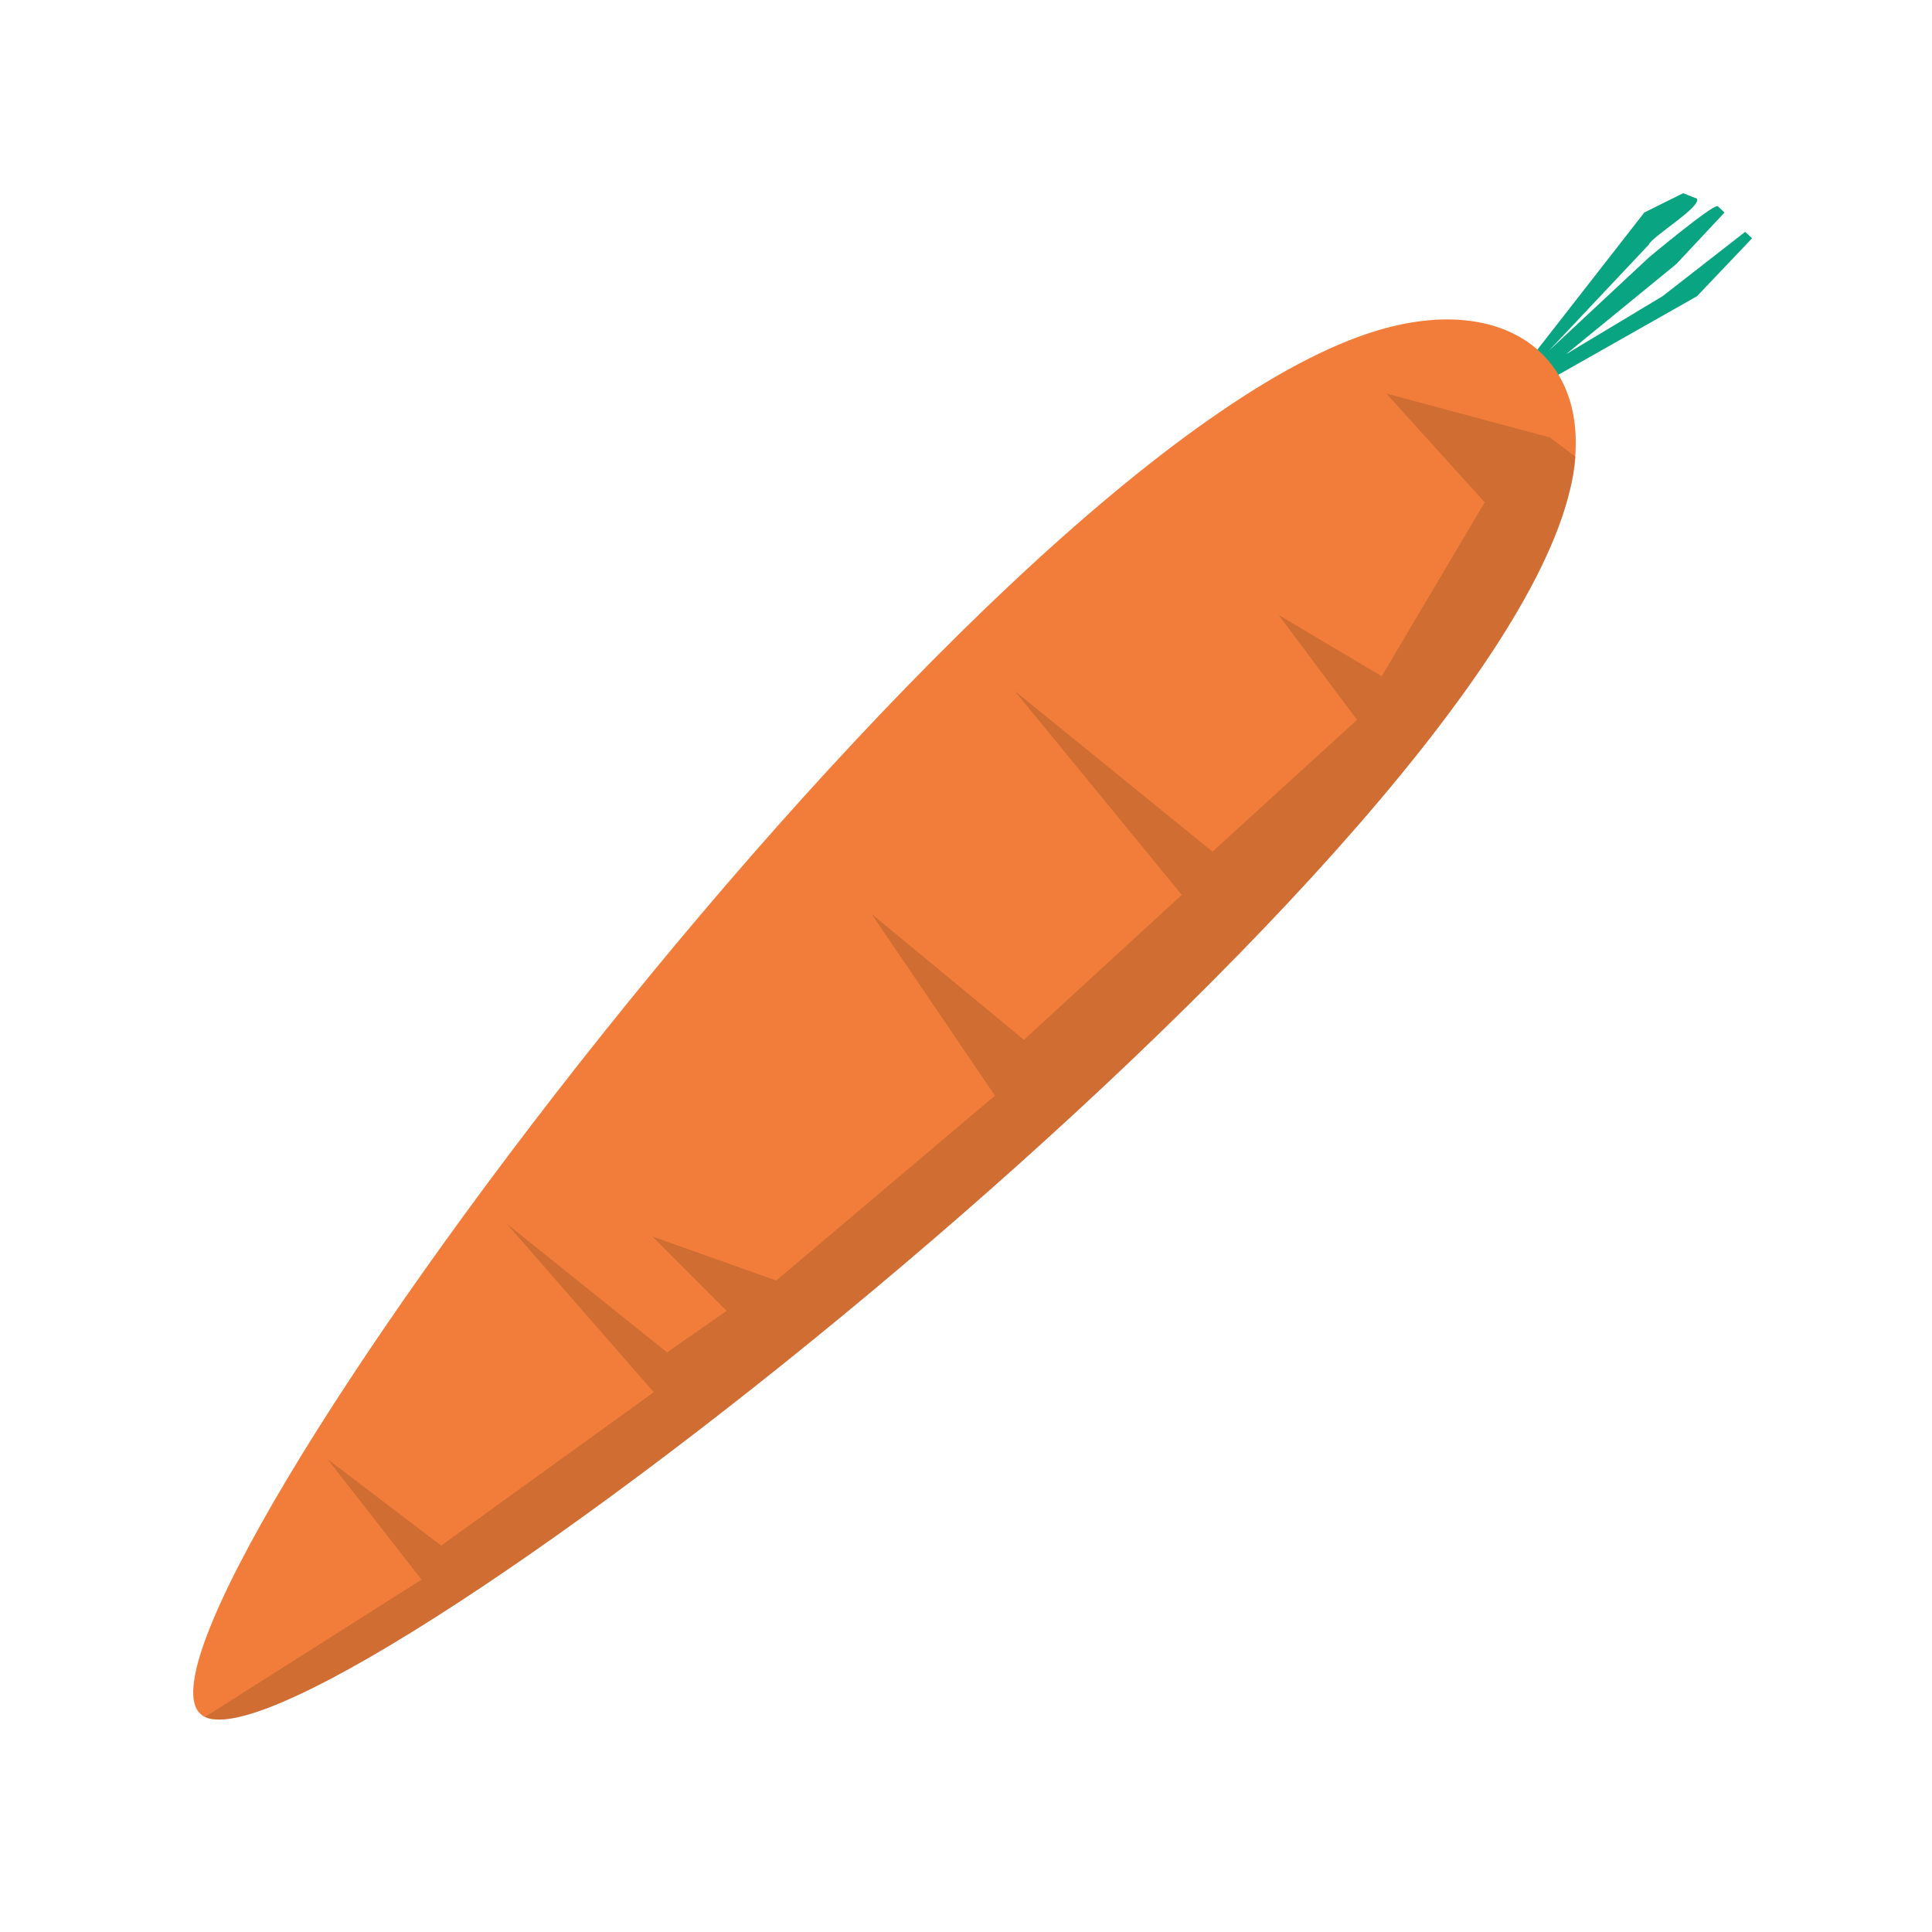 <svg width="100" height="100" viewBox="0 0 100 100" fill="none" xmlns="http://www.w3.org/2000/svg">
<g clip-path="url(#clip0_8_44)">
<path d="M90.688 12.333L87.835 15.333L79.597 20C79.512 20 79.389 19.922 79.289 19.805L79.235 19.764L79.166 19.708C79.105 19.659 79.052 19.604 79.008 19.544C78.816 19.451 78.674 19.314 78.689 19.233L85.109 11L87.121 10L87.835 10.283C88.06 10.726 85.534 12.214 85.338 12.667L80.17 18.153L85.338 13.333C85.338 13.333 88.6 10.604 88.905 10.667L89.261 11L86.765 13.667L81.059 18.333L86.052 15.333L90.331 12L90.688 12.333Z" fill="#09A481"/>
<path d="M10.608 88.87C10.522 88.831 10.444 88.777 10.378 88.71C5.428 84.33 50.378 23.26 71.378 17.08C77.598 15.25 81.988 18.16 81.528 23.69C81.484 24.264 81.391 24.833 81.248 25.39C76.598 45.05 17.008 91.83 10.608 88.87Z" fill="#F27D3B"/>
<g opacity="0.5">
<path d="M10.608 88.87L21.818 81.76L16.958 75.53L22.838 80L33.838 72.06L26.228 63.34L34.528 70L37.608 67.85L33.768 64L40.178 66.28L51.498 56.71L45.108 47.3L52.998 53.82L61.168 46.32L52.518 35.76L62.758 44.08L70.238 37.26L66.178 31.83L71.518 35L76.848 26L71.758 20.37L80.218 22.64L81.548 23.64C81.504 24.214 81.411 24.783 81.268 25.34C76.598 45.05 17.008 91.83 10.608 88.87Z" fill="#AC5D2A"/>
</g>
</g>
<defs>
<clipPath id="clip0_8_44">
<rect width="100" height="100" fill="white"/>
</clipPath>
</defs>
</svg>
